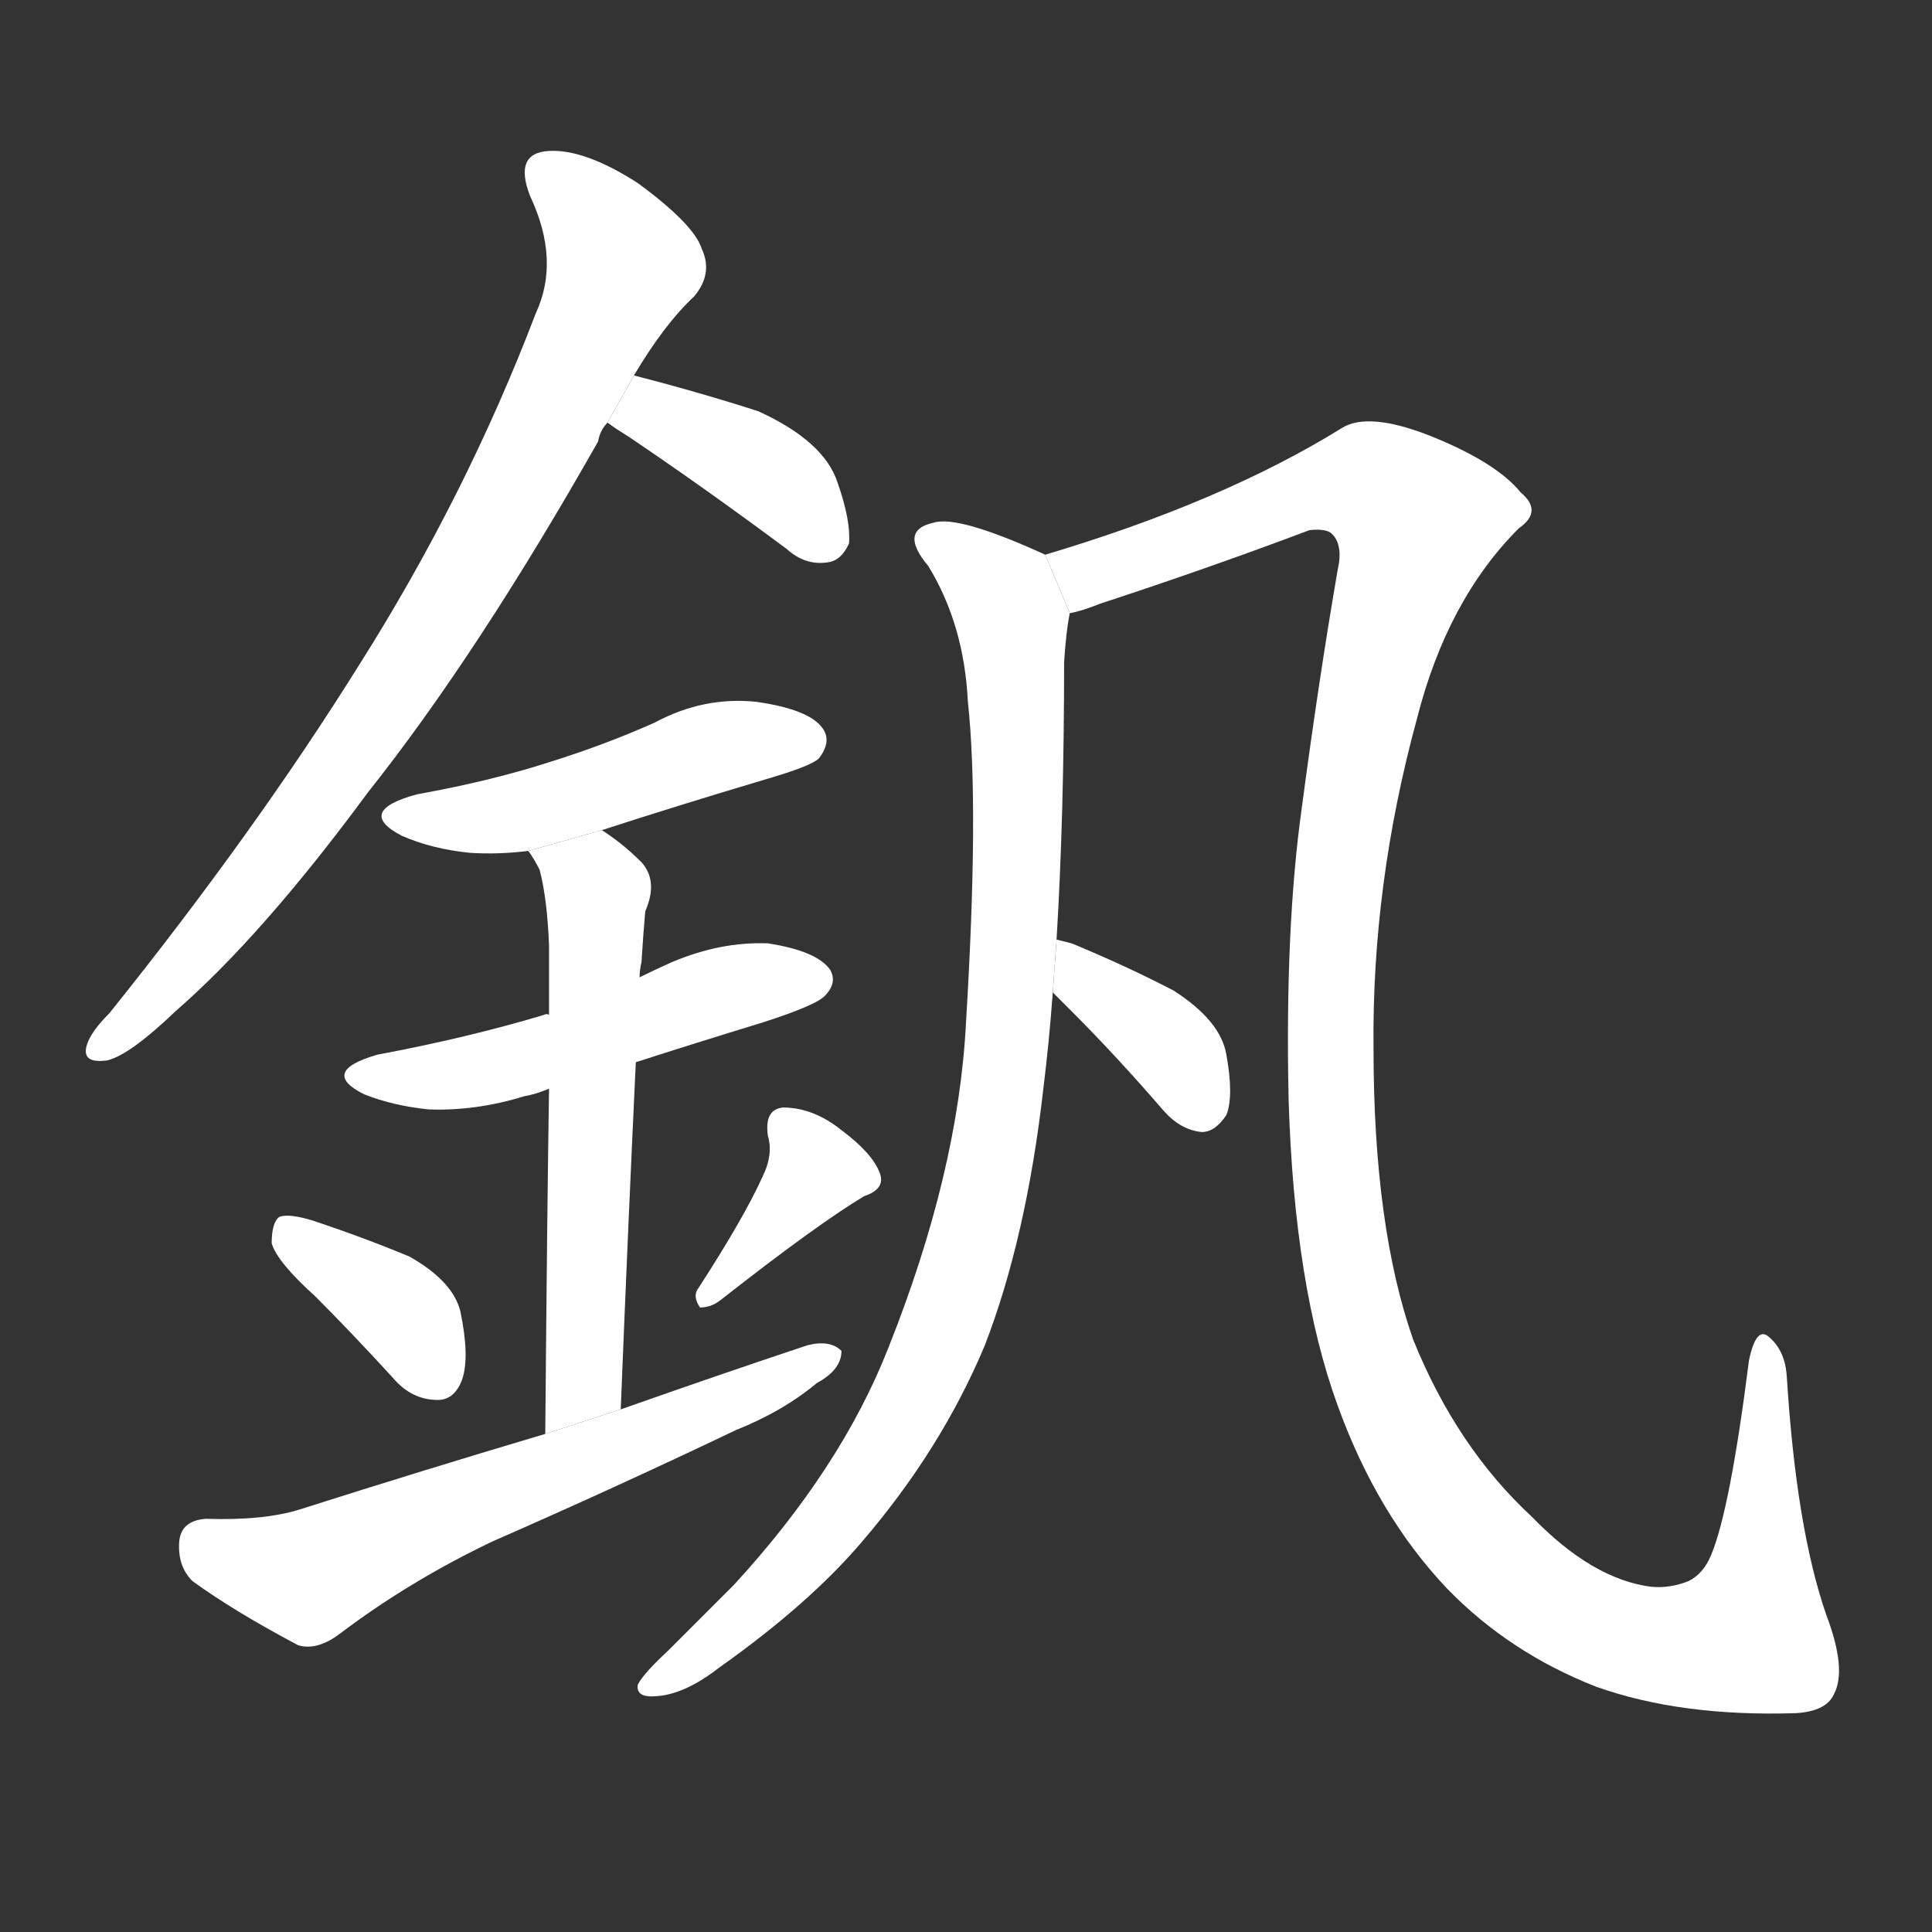<!-- u91e9_fan3_trad_vanadium -->
<!-- 91E9 -->
<!-- 91000000000 -->
<!-- 91000000000 -->
<svg viewBox="0 0 1024 1024">
  <rect x="0" y="0" width="1024" height="1024" fill="#333333" stroke="none"/>
  <g transform="scale(1, -1) translate(0, -900)">
    <path fill="#FFFFFF" d="M 284 734 Q 247 637 190 547 Q 135 459 58 363 Q 48 353 46 346 Q 43 336 57 338 Q 69 341 93 364 Q 139 404 195 480 Q 253 553 317 666 Q 318 672 322 676 L 336 701 Q 352 728 368 743 Q 378 755 372 768 Q 368 781 338 803 Q 310 821 291 820 Q 272 819 281 796 Q 297 762 284 734 Z"></path>
    <path fill="#FFFFFF" d="M 322 676 Q 326 673 334 668 Q 374 641 417 609 Q 427 600 439 602 Q 446 603 450 612 Q 451 624 444 644 Q 437 666 402 682 Q 371 692 336 701 L 322 676 Z"></path>
    <path fill="#FFFFFF" d="M 319 460 Q 359 473 406 487 Q 430 494 434 498 Q 441 507 436 514 Q 429 524 401 528 Q 373 531 347 517 Q 320 505 291 496 Q 260 486 221 479 Q 188 470 213 457 Q 229 450 249 448 Q 264 447 280 449 L 319 460 Z"></path>
    <path fill="#FFFFFF" d="M 337 337 Q 368 347 404 358 Q 432 367 437 372 Q 444 379 440 386 Q 433 396 407 400 Q 382 401 356 390 Q 347 386 339 382 L 291 362 Q 290 363 288 362 Q 248 350 200 341 Q 169 332 193 320 Q 208 314 227 312 Q 252 311 278 319 Q 284 320 291 323 L 337 337 Z"></path>
    <path fill="#FFFFFF" d="M 329 153 Q 333 253 337 337 L 339 382 Q 339 386 340 390 Q 341 406 342 417 Q 349 433 340 443 Q 330 453 319 460 L 280 449 Q 283 445 286 439 Q 290 424 291 399 Q 291 392 291 362 L 291 323 Q 290 259 289 140 L 329 153 Z"></path>
    <path fill="#FFFFFF" d="M 167 213 Q 186 194 208 170 Q 218 158 232 158 Q 241 158 245 169 Q 249 181 244 205 Q 240 221 217 234 Q 193 244 166 253 Q 153 257 148 255 Q 144 252 144 241 Q 147 231 167 213 Z"></path>
    <path fill="#FFFFFF" d="M 404 276 Q 394 254 370 217 Q 367 213 371 207 Q 377 207 382 211 Q 433 251 458 266 Q 470 270 466 279 Q 462 289 446 301 Q 431 313 415 313 Q 405 312 407 298 Q 410 288 404 276 Z"></path>
    <path fill="#FFFFFF" d="M 289 140 Q 225 121 159 100 Q 140 94 109 95 Q 96 94 95 83 Q 94 70 102 62 Q 124 46 158 28 Q 168 25 180 34 Q 217 62 261 83 Q 325 111 390 142 Q 415 152 433 167 Q 446 174 446 184 Q 440 190 428 187 Q 380 171 329 153 L 289 140 Z"></path>
    <path fill="#FFFFFF" d="M 512 358 Q 508 279 471 186 Q 446 122 389 60 Q 370 41 354 25 Q 341 13 338 7 Q 337 0 348 1 Q 363 2 381 16 Q 429 50 457 83 Q 499 132 522 187 Q 544 244 553 323 Q 556 347 558 374 L 560 402 Q 564 468 564 549 Q 565 565 567 575 L 554 606 Q 508 627 495 623 Q 476 619 492 600 Q 511 569 513 528 Q 519 473 512 358 Z"></path>
    <path fill="#FFFFFF" d="M 567 575 Q 573 576 583 580 Q 641 599 694 619 Q 703 620 706 617 Q 712 611 709 598 Q 699 540 690 472 Q 681 408 683 317 Q 686 218 709 155 Q 730 97 767 58 Q 800 24 846 6 Q 891 -10 952 -8 Q 968 -7 972 2 Q 979 15 968 44 Q 952 90 947 171 Q 946 184 938 191 Q 931 198 927 179 Q 917 100 907 76 Q 903 66 895 62 Q 885 58 875 59 Q 844 63 812 96 Q 772 133 749 190 Q 728 250 728 344 Q 727 431 751 519 Q 767 582 805 620 Q 818 629 806 639 Q 793 655 758 669 Q 725 682 711 673 Q 648 634 554 606 L 567 575 Z"></path>
    <path fill="#FFFFFF" d="M 558 374 Q 562 370 567 365 Q 592 340 617 311 Q 626 301 637 300 Q 644 300 650 309 Q 654 319 650 341 Q 647 359 622 375 Q 597 388 568 400 L 560 402 L 558 374 Z"></path>
  </g>
</svg>
